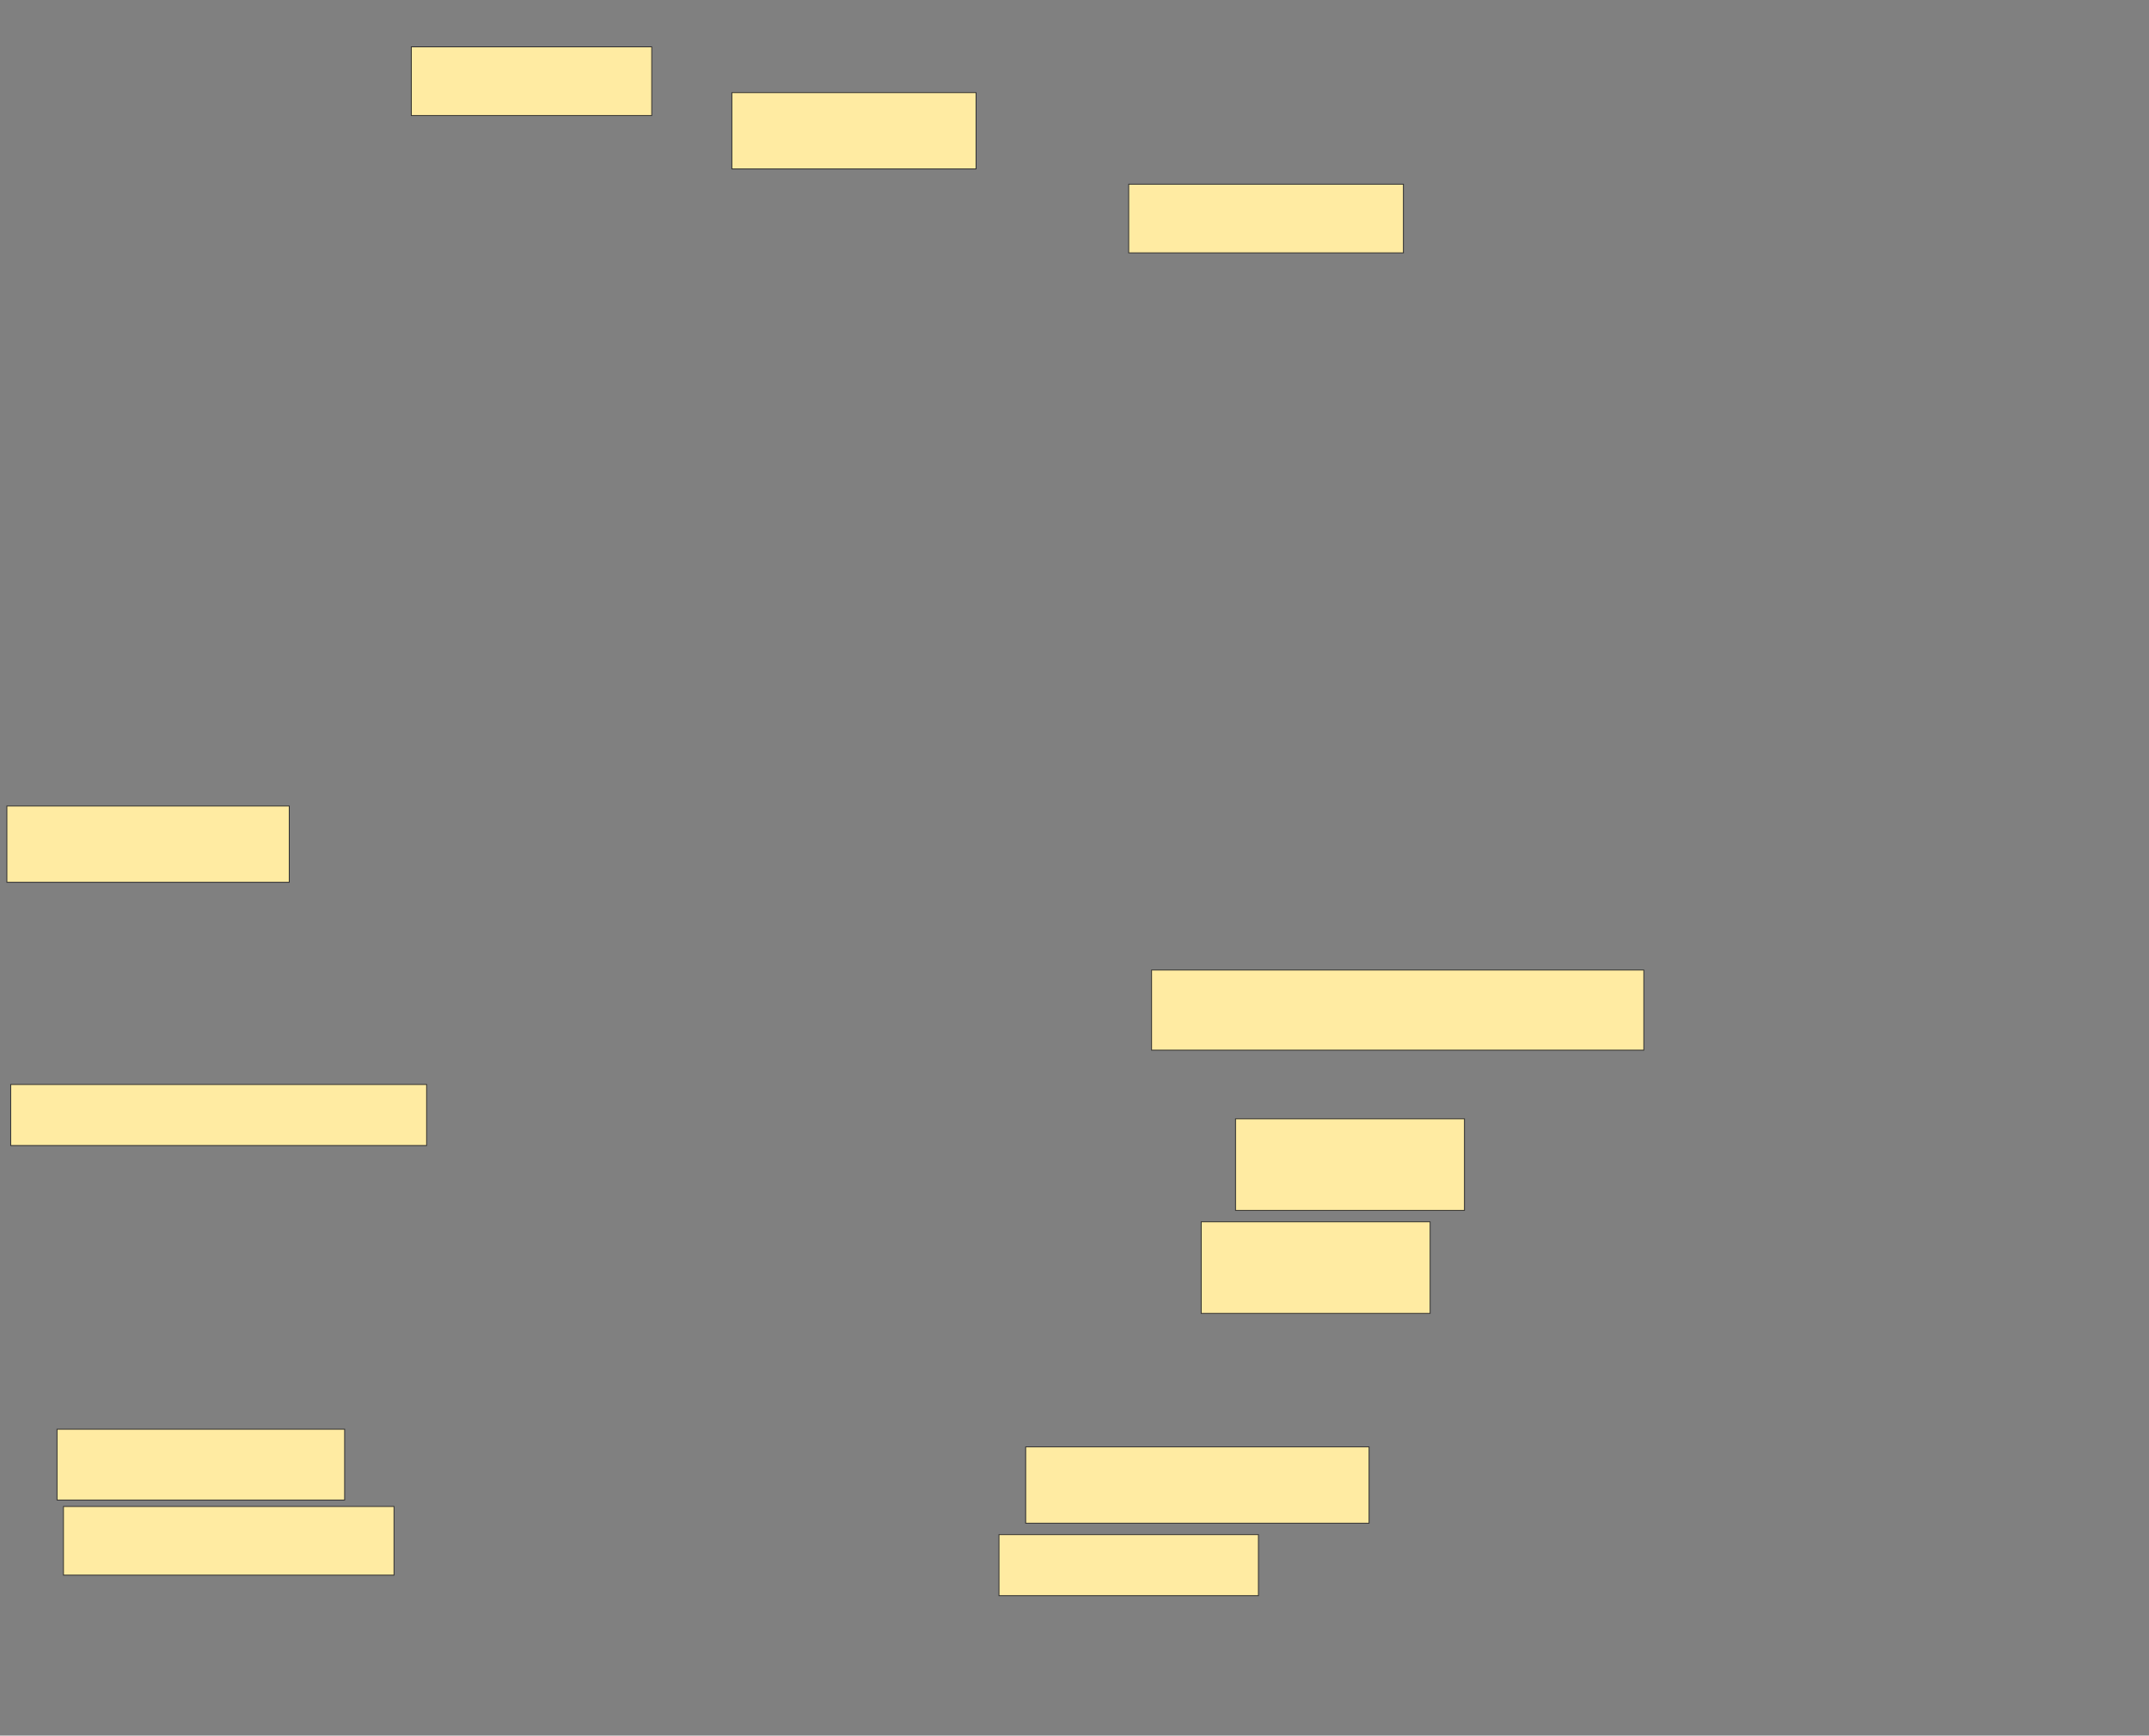 <svg xmlns="http://www.w3.org/2000/svg" width="2560" height="2068">
 <rect width="100%" height="100%" fill="#808080" stroke="none"/>
 <!-- Created with Image Occlusion Enhanced -->
 <g>
  <title>Labels</title>
 </g>
 <g>
  <title>Masks</title>
  <rect id="9b919fbd35ed431ab342768f28a727c7-ao-1" height="72.727" width="309.091" y="1828.55" x="1190.013" stroke="#2D2D2D" fill="#FFEBA2"/>
  <rect id="9b919fbd35ed431ab342768f28a727c7-ao-2" height="90.909" width="409.091" y="1724.005" x="1221.832" stroke="#2D2D2D" fill="#FFEBA2"/>
  <rect id="9b919fbd35ed431ab342768f28a727c7-ao-3" height="109.091" width="272.727" y="1455.823" x="1430.923" stroke="#2D2D2D" fill="#FFEBA2"/>
  <rect id="9b919fbd35ed431ab342768f28a727c7-ao-4" height="109.091" width="272.727" y="1333.096" x="1471.832" stroke="#2D2D2D" fill="#FFEBA2"/>
  <rect id="9b919fbd35ed431ab342768f28a727c7-ao-5" height="95.455" width="586.364" y="1155.823" x="1371.832" stroke="#2D2D2D" fill="#FFEBA2"/>
  <rect id="9b919fbd35ed431ab342768f28a727c7-ao-6" height="81.818" width="327.273" y="219.46" x="1344.559" stroke="#2D2D2D" fill="#FFEBA2"/>
  <rect id="9b919fbd35ed431ab342768f28a727c7-ao-7" height="90.909" width="290.909" y="110.369" x="871.832" stroke="#2D2D2D" fill="#FFEBA2"/>
  <rect id="9b919fbd35ed431ab342768f28a727c7-ao-8" height="81.818" width="286.364" y="55.823" x="490.013" stroke="#2D2D2D" fill="#FFEBA2"/>
  <rect id="9b919fbd35ed431ab342768f28a727c7-ao-9" height="90.909" width="336.364" y="960.369" x="8.195" stroke="#2D2D2D" fill="#FFEBA2"/>
  <rect id="9b919fbd35ed431ab342768f28a727c7-ao-10" height="72.727" width="495.455" y="1292.187" x="12.741" stroke="#2D2D2D" fill="#FFEBA2"/>
  <rect id="9b919fbd35ed431ab342768f28a727c7-ao-11" height="84.375" width="342.614" y="1702.949" x="67.93" stroke="#2D2D2D" fill="#FFEBA2"/>
  <rect id="9b919fbd35ed431ab342768f28a727c7-ao-12" height="81.818" width="393.75" y="1794.995" x="75.6" stroke="#2D2D2D" fill="#FFEBA2"/>
  
 </g>
</svg>